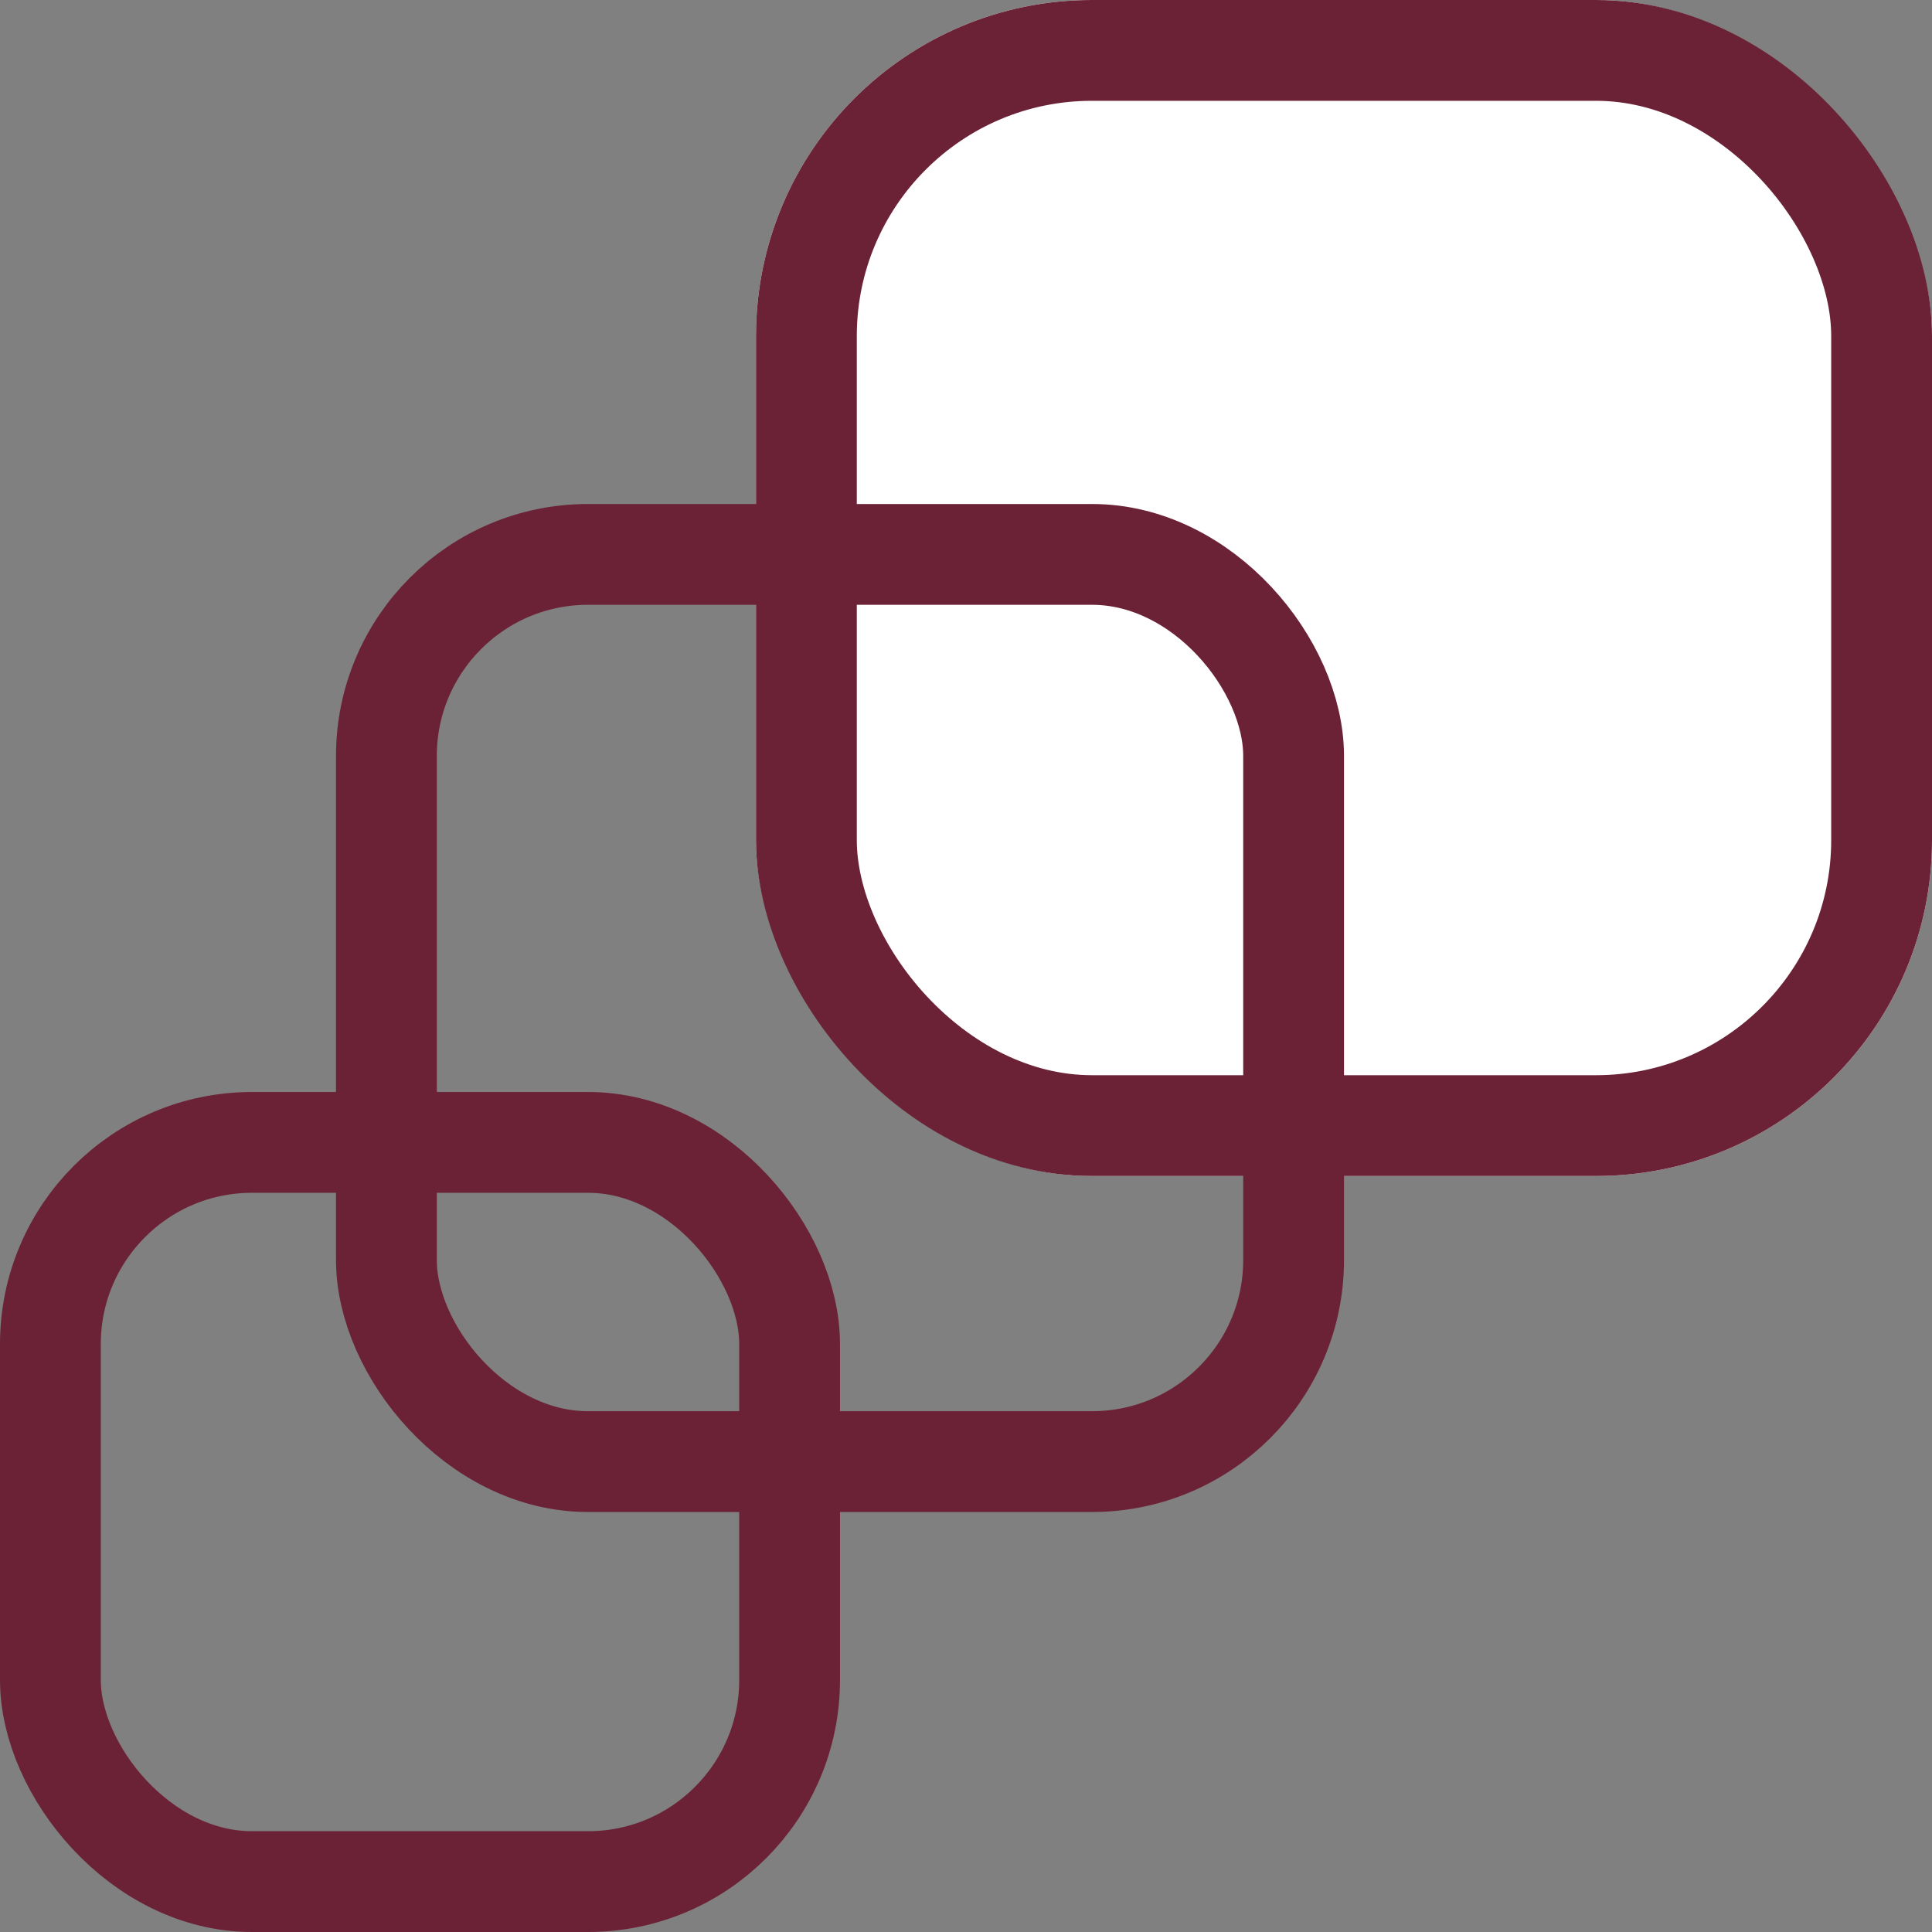 <svg xmlns="http://www.w3.org/2000/svg" width="23" height="23" viewBox="0 0 23 23"><rect x="0" y="0" width="23" height="23" fill="#808080" stroke="none"/><defs><style>.a{fill:#fff;}.a,.b{stroke:#6b2237;stroke-width:1.2px;}.b,.d{fill:none;}.c{stroke:none;}</style></defs><g transform="translate(-605 -1826)"><g class="a" transform="translate(614 1826)"><rect class="c" width="14" height="14" rx="4"/><rect class="d" x="0.6" y="0.6" width="12.8" height="12.8" rx="3.4"/></g><g class="b" transform="translate(609 1832)"><rect class="c" width="12" height="12" rx="3"/><rect class="d" x="0.6" y="0.6" width="10.8" height="10.8" rx="2.4"/></g><g class="b" transform="translate(605 1839)"><rect class="c" width="10" height="10" rx="3"/><rect class="d" x="0.6" y="0.6" width="8.8" height="8.8" rx="2.4"/></g></g></svg>